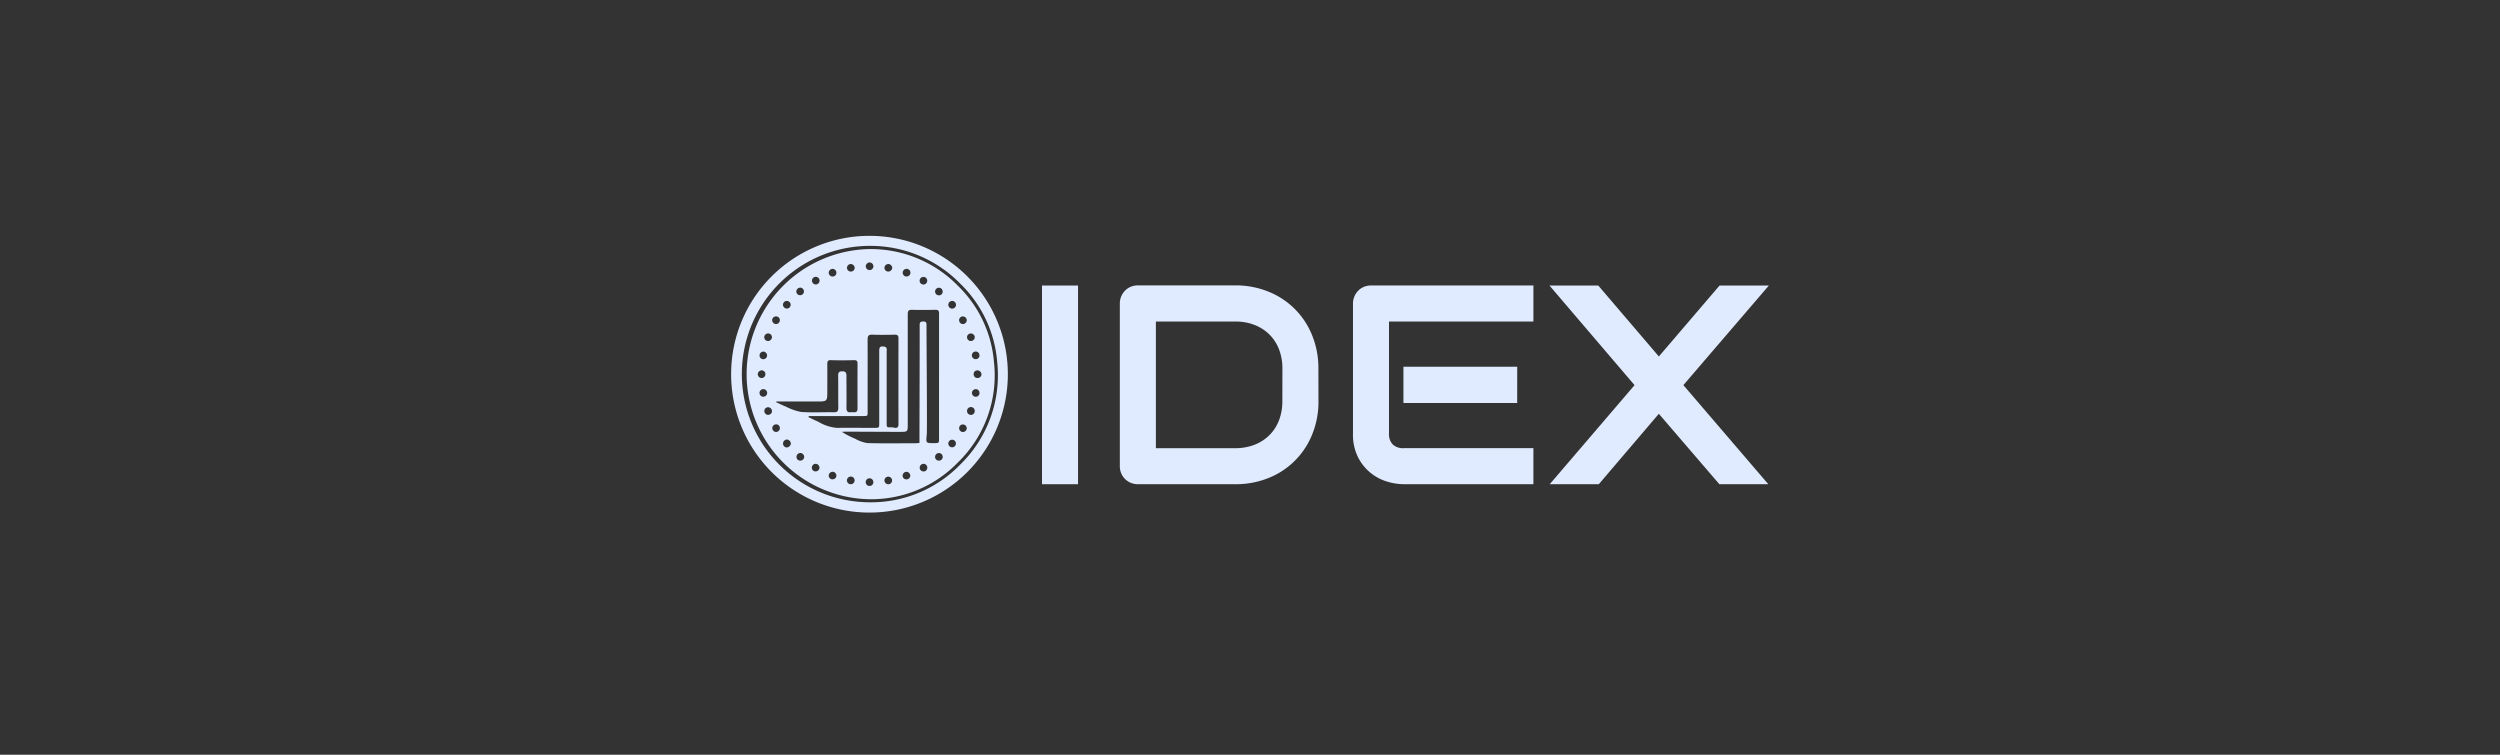 <svg xmlns="http://www.w3.org/2000/svg" xmlns:xlink="http://www.w3.org/1999/xlink" width="212" height="64" viewBox="0 0 212 64"><rect x="0" y="0" width="212" height="64" fill="#333333" stroke="none"/><defs><clipPath id="a"><rect width="87.998" height="23.467" transform="translate(0 0)" fill="none"/></clipPath></defs><g transform="translate(-20849 -11738)"><rect width="212" height="64" transform="translate(20849 11738)" fill="rgba(32,0,255,0)"/><g transform="translate(20911 11758)"><g clip-path="url(#a)"><path d="M11.734,0A11.733,11.733,0,1,1,0,11.609,11.732,11.732,0,0,1,11.734,0m.25.851a10.873,10.873,0,1,0-.25,21.744,10.529,10.529,0,0,0,7.66-3.166,10.561,10.561,0,0,0,3.173-8.68,10.425,10.425,0,0,0-3.131-6.688A10.625,10.625,0,0,0,11.981.852Z" fill="#e1ebff"/><path d="M22.277,10.581A10.164,10.164,0,0,0,19.268,4.27a10.335,10.335,0,0,0-7.56-3.148,10.608,10.608,0,0,0-.071,21.21A10.23,10.23,0,0,0,19.2,19.246a10.284,10.284,0,0,0,3.075-8.665m-5.962-7.1a.323.323,0,0,1,.31.394.332.332,0,0,1-.092.164.328.328,0,0,1-.168.084.323.323,0,0,1-.329-.146.314.314,0,0,1-.05-.181.324.324,0,0,1,.329-.315M14.864,2.8a.323.323,0,1,1,0,.645.307.307,0,0,1-.124-.023.3.3,0,0,1-.1-.071.3.3,0,0,1-.068-.105.313.313,0,0,1-.022-.124A.324.324,0,0,1,14.64,2.9a.319.319,0,0,1,.224-.1m-1.529-.415a.368.368,0,0,1,.33.319.351.351,0,0,1-.355.326A.325.325,0,0,1,13,2.708a.333.333,0,0,1,.338-.319m-1.6-.133a.324.324,0,0,1,.3.2.32.32,0,0,1,.02.186.327.327,0,0,1-.087.165.32.32,0,0,1-.164.089.328.328,0,0,1-.186-.016.324.324,0,0,1-.146-.118.318.318,0,0,1,.038-.406.325.325,0,0,1,.227-.1m-1.581.134a.338.338,0,0,1,.219.1.333.333,0,0,1,.1.22.324.324,0,0,1-.1.232.329.329,0,0,1-.236.089A.321.321,0,0,1,10.014,3a.325.325,0,0,1-.1-.07.329.329,0,0,1-.068-.1.322.322,0,0,1-.023-.122.332.332,0,0,1,.328-.319ZM8.608,2.8a.322.322,0,0,1,.226.1.316.316,0,0,1,.092.228.289.289,0,0,1-.022.123.3.3,0,0,1-.069.105.291.291,0,0,1-.1.069.306.306,0,0,1-.123.023.329.329,0,0,1-.128-.022.316.316,0,0,1-.109-.071A.33.33,0,0,1,8.3,3.248a.341.341,0,0,1-.024-.127A.333.333,0,0,1,8.608,2.8m-1.454.675a.323.323,0,0,1,.131.018.33.33,0,0,1,.188.176.322.322,0,0,1-.076.365.309.309,0,0,1-.112.069.341.341,0,0,1-.131.018.324.324,0,0,1,0-.646m-1.3.913a.33.33,0,0,1,.322.325.324.324,0,0,1-.322.322.311.311,0,0,1-.124-.02.328.328,0,0,1-.106-.067.337.337,0,0,1-.071-.1.325.325,0,0,1-.024-.123A.329.329,0,0,1,5.553,4.6a.316.316,0,0,1,.069-.108.339.339,0,0,1,.107-.073.349.349,0,0,1,.127-.024M4.734,5.519a.326.326,0,0,1,.313.332.323.323,0,0,1-.326.316.332.332,0,0,1-.227-.1.336.336,0,0,1-.1-.228.34.34,0,0,1,.1-.229.336.336,0,0,1,.233-.094ZM3.812,6.831a.308.308,0,0,1,.228.092.309.309,0,0,1,.069.105.329.329,0,0,1-.3.451.336.336,0,0,1-.33-.332.324.324,0,0,1,.327-.316ZM3.138,8.273a.344.344,0,0,1,.127.027.322.322,0,0,1,.106.074.326.326,0,0,1,.069.109.306.306,0,0,1,.021.127.324.324,0,0,1-.108.215.319.319,0,1,1-.443-.459.334.334,0,0,1,.228-.093M2.717,9.812a.334.334,0,0,1,.233.1.33.33,0,0,1,.1.233.324.324,0,0,1-.328.316.318.318,0,0,1-.121-.024.323.323,0,0,1-.1-.069.318.318,0,0,1-.09-.225.323.323,0,0,1,.31-.326Zm-.459,1.921a.337.337,0,0,1,.1-.228.343.343,0,0,1,.226-.1.325.325,0,0,1,.123.024.318.318,0,0,1,.176.172.347.347,0,0,1,0,.254.312.312,0,0,1-.073.11.3.3,0,0,1-.111.072.345.345,0,0,1-.131.02.332.332,0,0,1-.31-.324m.15,1.587a.324.324,0,0,1,.319-.325.336.336,0,0,1,.33.333.325.325,0,0,1-.331.313.307.307,0,0,1-.124-.023.312.312,0,0,1-.105-.07.306.306,0,0,1-.068-.106.313.313,0,0,1-.021-.125Zm.738,1.862a.324.324,0,0,1-.331-.314.319.319,0,0,1,.551-.234.331.331,0,0,1,.1.224.321.321,0,0,1-.321.321Zm.672,1.449a.332.332,0,0,1-.328-.319.322.322,0,0,1,.025-.126.336.336,0,0,1,.072-.107.323.323,0,0,1,.234-.093.306.306,0,0,1,.123.023.309.309,0,0,1,.1.069.306.306,0,0,1,.068.106.29.29,0,0,1,.021.124.312.312,0,0,1-.025.124.317.317,0,0,1-.178.174.311.311,0,0,1-.125.022Zm0-2.527.017-.059H7.264c.891,0,.891,0,.891-.9,0-.752.007-1.505,0-2.257,0-.245.033-.359.326-.347.646.027,1.294.018,1.939,0,.226,0,.3.069.3.29q-.01,1.894,0,3.789c0,.241-.075.363-.329.339a1.039,1.039,0,0,0-.223,0c-.29.031-.39-.081-.39-.366.014-.913,0-1.824,0-2.737,0-.252-.078-.368-.347-.368s-.358.085-.354.352c.012.913,0,1.827.011,2.738,0,.3-.092.385-.382.381-.924-.015-1.85.042-2.768-.026a4.613,4.613,0,0,1-1.273-.441c-.284-.111-.567-.257-.854-.389Zm.949,3.839a.337.337,0,0,1-.141-.015.313.313,0,0,1-.123-.072A.33.33,0,0,1,4.4,17.6a.349.349,0,0,1,.106-.231.353.353,0,0,1,.234-.1.376.376,0,0,1,.228.119.381.381,0,0,1,.1.238.386.386,0,0,1-.1.2.38.38,0,0,1-.2.109ZM5.85,19.06a.284.284,0,0,1-.122-.025.293.293,0,0,1-.1-.071.3.3,0,0,1-.067-.106.31.31,0,0,1-.019-.124.325.325,0,0,1,.1-.227.321.321,0,0,1,.228-.093.333.333,0,0,1,.226.1.339.339,0,0,1,.1.227.326.326,0,0,1-.028.127.3.3,0,0,1-.075.106.326.326,0,0,1-.111.068.318.318,0,0,1-.129.018Zm1.321.917a.33.33,0,0,1-.124-.021.308.308,0,0,1-.106-.067.3.3,0,0,1-.071-.1.3.3,0,0,1-.025-.123.309.309,0,0,1,.021-.127.326.326,0,0,1,.069-.109.339.339,0,0,1,.107-.073.323.323,0,0,1,.126-.026.332.332,0,0,1,.322.325.335.335,0,0,1-.024.125.325.325,0,0,1-.071.1.311.311,0,0,1-.106.07.32.32,0,0,1-.126.023Zm1.447.672a.339.339,0,0,1-.13-.019.331.331,0,0,1-.111-.07.322.322,0,0,1-.076-.107.307.307,0,0,1,.076-.352.341.341,0,0,1,.226-.094.323.323,0,0,1,.323.322.3.3,0,0,1-.022.122.312.312,0,0,1-.068.1.316.316,0,0,1-.225.093ZM7.394,15.762c-.286-.115-.56-.259-.84-.39l.035-.092H10.98c.68,0,.592.06.594-.6,0-1.964.007-3.928,0-5.891,0-.324.089-.421.412-.409.626.024,1.252.015,1.879,0,.226,0,.326.058.326.3q-.008,3.646,0,7.292c0,.261-.111.343-.352.3a1.163,1.163,0,0,0-.249-.038c-.4.014-.4.017-.4-.4V9.815c0-.165.063-.379-.213-.422-.321-.052-.418.024-.418.36v6.114c0,.415,0,.417-.427.417-1.062,0-2.122-.016-3.184,0a3.725,3.725,0,0,1-1.562-.522Zm2.76,5.3a.342.342,0,0,1-.127-.021.332.332,0,0,1-.108-.069.31.31,0,0,1-.073-.106.323.323,0,0,1,.07-.357.325.325,0,1,1,.238.553m1.581.15a.331.331,0,0,1-.325-.335.324.324,0,0,1,.059-.179.33.33,0,0,1,.149-.117.326.326,0,0,1,.188-.014.322.322,0,0,1,.165.091.331.331,0,0,1,.086.168.327.327,0,0,1-.02.188.333.333,0,0,1-.121.144.325.325,0,0,1-.181.054m1.564-.15a.325.325,0,0,1-.3-.33.332.332,0,0,1,.03-.124.318.318,0,0,1,.075-.1.327.327,0,0,1,.108-.067.318.318,0,0,1,.126-.02.313.313,0,0,1,.124.029.318.318,0,0,1,.1.075.327.327,0,0,1,.067.108.32.32,0,0,1,.02.126.326.326,0,0,1-.032.126.312.312,0,0,1-.078.1.321.321,0,0,1-.242.078m1.563-.412a.324.324,0,0,1-.123-.023.314.314,0,0,1-.174-.176.323.323,0,0,1-.022-.123.332.332,0,0,1,.1-.224.326.326,0,0,1,.223-.095.336.336,0,0,1,.33.332.325.325,0,0,1-.33.309m1.452-.675a.312.312,0,0,1-.124-.021.333.333,0,0,1-.105-.068.32.32,0,0,1-.072-.1.347.347,0,0,1-.026-.123.333.333,0,0,1,.328-.333.328.328,0,0,1,.226.558.309.309,0,0,1-.1.069.306.306,0,0,1-.123.023Zm.272-3.1c.048-.478-.021-7.2-.019-9.239,0-.2.021-.381-.282-.376-.243,0-.3.089-.3.319.009,1.06-.016,8.977-.016,8.977v1c-.113.012-.205.029-.3.03-1.378,0-2.757.027-4.134-.015a3.17,3.17,0,0,1-1.027-.371,6.454,6.454,0,0,1-1.119-.581c.09,0,.18-.017.271-.017l4.615.02c.707,0,.7,0,.7-.68v-9.3c0-.26.059-.38.354-.371.667.021,1.337.013,2,0,.224,0,.3.076.3.3V17.147c0,.429,0,.429-.443.43-.683.006-.672-.012-.6-.7Zm1.031,2.187a.321.321,0,0,1-.325-.317.333.333,0,0,1,.332-.329.324.324,0,0,1,.315.329.315.315,0,0,1-.023.125.293.293,0,0,1-.07.1.3.3,0,0,1-.231.089Zm.01-14.019a.346.346,0,0,1-.127-.021.323.323,0,0,1-.208-.3.33.33,0,0,1,.322-.325.32.32,0,0,1,.227.092.347.347,0,0,1,.078.351.314.314,0,0,1-.17.18.308.308,0,0,1-.123.025ZM18.74,17.932a.322.322,0,1,1,0-.645.322.322,0,1,1,0,.645m0-11.76a.331.331,0,0,1-.231-.1.326.326,0,1,1,.231.1m2.321,3.971a.331.331,0,0,1-.022.124.318.318,0,0,1-.07.1.3.3,0,0,1-.106.068.29.29,0,0,1-.124.021.321.321,0,0,1-.326-.318.328.328,0,0,1,.1-.238.312.312,0,0,1,.112-.07.344.344,0,0,1,.131-.022.325.325,0,0,1,.216.1.321.321,0,0,1,.084.226M19.656,6.834a.326.326,0,0,1,.325.32.335.335,0,0,1-.334.328.324.324,0,0,1-.224-.1.332.332,0,0,1-.089-.23.32.32,0,0,1,.023-.126.343.343,0,0,1,.072-.106.313.313,0,0,1,.233-.088Zm0,9.8a.325.325,0,0,1-.123-.024.318.318,0,0,1-.173-.175.325.325,0,0,1-.024-.123.3.3,0,0,1,.021-.124.314.314,0,0,1,.067-.1.306.306,0,0,1,.1-.071.314.314,0,0,1,.124-.023.327.327,0,0,1,.127.022.335.335,0,0,1,.108.07.362.362,0,0,1,.072.106.327.327,0,0,1,.025.127.33.33,0,0,1-.324.317Zm.674-8.358a.332.332,0,0,1,.33.318.331.331,0,0,1-.1.231.327.327,0,0,1-.557-.231.328.328,0,0,1,.323-.318m.011,6.906a.317.317,0,0,1-.23-.087.324.324,0,0,1-.1-.224.35.35,0,0,1,.016-.132.321.321,0,0,1,.067-.114.322.322,0,0,1,.236-.108.323.323,0,0,1,.13.024.328.328,0,0,1,.182.186.338.338,0,0,1,.021.13.327.327,0,0,1-.093.228.322.322,0,0,1-.226.1m.4-1.541a.328.328,0,0,1-.32-.324.335.335,0,0,1,.342-.322.324.324,0,0,1,.217.106.343.343,0,0,1,.059.35.32.32,0,0,1-.175.169.322.322,0,0,1-.123.021m.151-1.589a.31.31,0,0,1-.3-.192.292.292,0,0,1-.024-.124.3.3,0,0,1,.013-.122.294.294,0,0,1,.06-.106.283.283,0,0,1,.1-.074.29.29,0,0,1,.119-.029.347.347,0,0,1,.337.2.36.36,0,0,1,.032.133.327.327,0,0,1-.025.124.333.333,0,0,1-.071.1.315.315,0,0,1-.231.089Z" fill="#e1ebff"/><rect width="3.055" height="16.848" transform="translate(26.362 4.213)" fill="#e1ebff"/><path d="M49.806,14.011a7.333,7.333,0,0,1-.536,2.837,6.618,6.618,0,0,1-3.708,3.69,7.355,7.355,0,0,1-2.808.522H34.5a1.573,1.573,0,0,1-.61-.117,1.476,1.476,0,0,1-.811-.811,1.564,1.564,0,0,1-.118-.611V5.748a1.566,1.566,0,0,1,.441-1.1,1.453,1.453,0,0,1,.488-.33,1.573,1.573,0,0,1,.61-.117h8.25a7.358,7.358,0,0,1,2.808.529,6.62,6.62,0,0,1,3.708,3.7,7.36,7.36,0,0,1,.534,2.827Zm-3.057-2.75a4.489,4.489,0,0,0-.287-1.634,3.576,3.576,0,0,0-.817-1.263,3.687,3.687,0,0,0-1.264-.811,4.41,4.41,0,0,0-1.627-.287H36.019v10.74h6.735a4.424,4.424,0,0,0,1.621-.287,3.687,3.687,0,0,0,1.264-.811,3.584,3.584,0,0,0,.817-1.258,4.449,4.449,0,0,0,.287-1.639Z" fill="#e1ebff"/><path d="M68.033,21.06H57.011a4.947,4.947,0,0,1-1.387-.223,4.055,4.055,0,0,1-2.462-2.062,4.264,4.264,0,0,1-.429-2V5.748a1.534,1.534,0,0,1,.117-.6,1.562,1.562,0,0,1,.324-.494,1.456,1.456,0,0,1,.487-.329,1.578,1.578,0,0,1,.611-.117H68.033V7.264H55.787v9.507a1.238,1.238,0,0,0,.317.916,1.256,1.256,0,0,0,.928.317h11Zm-1.375-6.887H57.011V11.1H66.66Z" fill="#e1ebff"/><path d="M78.671,10.229l5.148-6.017H88l-7.251,8.446,7.2,8.4H83.8l-5.131-5.969L73.578,21.06h-4.16l7.192-8.4L69.394,4.212h4.137Z" fill="#e1ebff"/></g></g></g></svg>